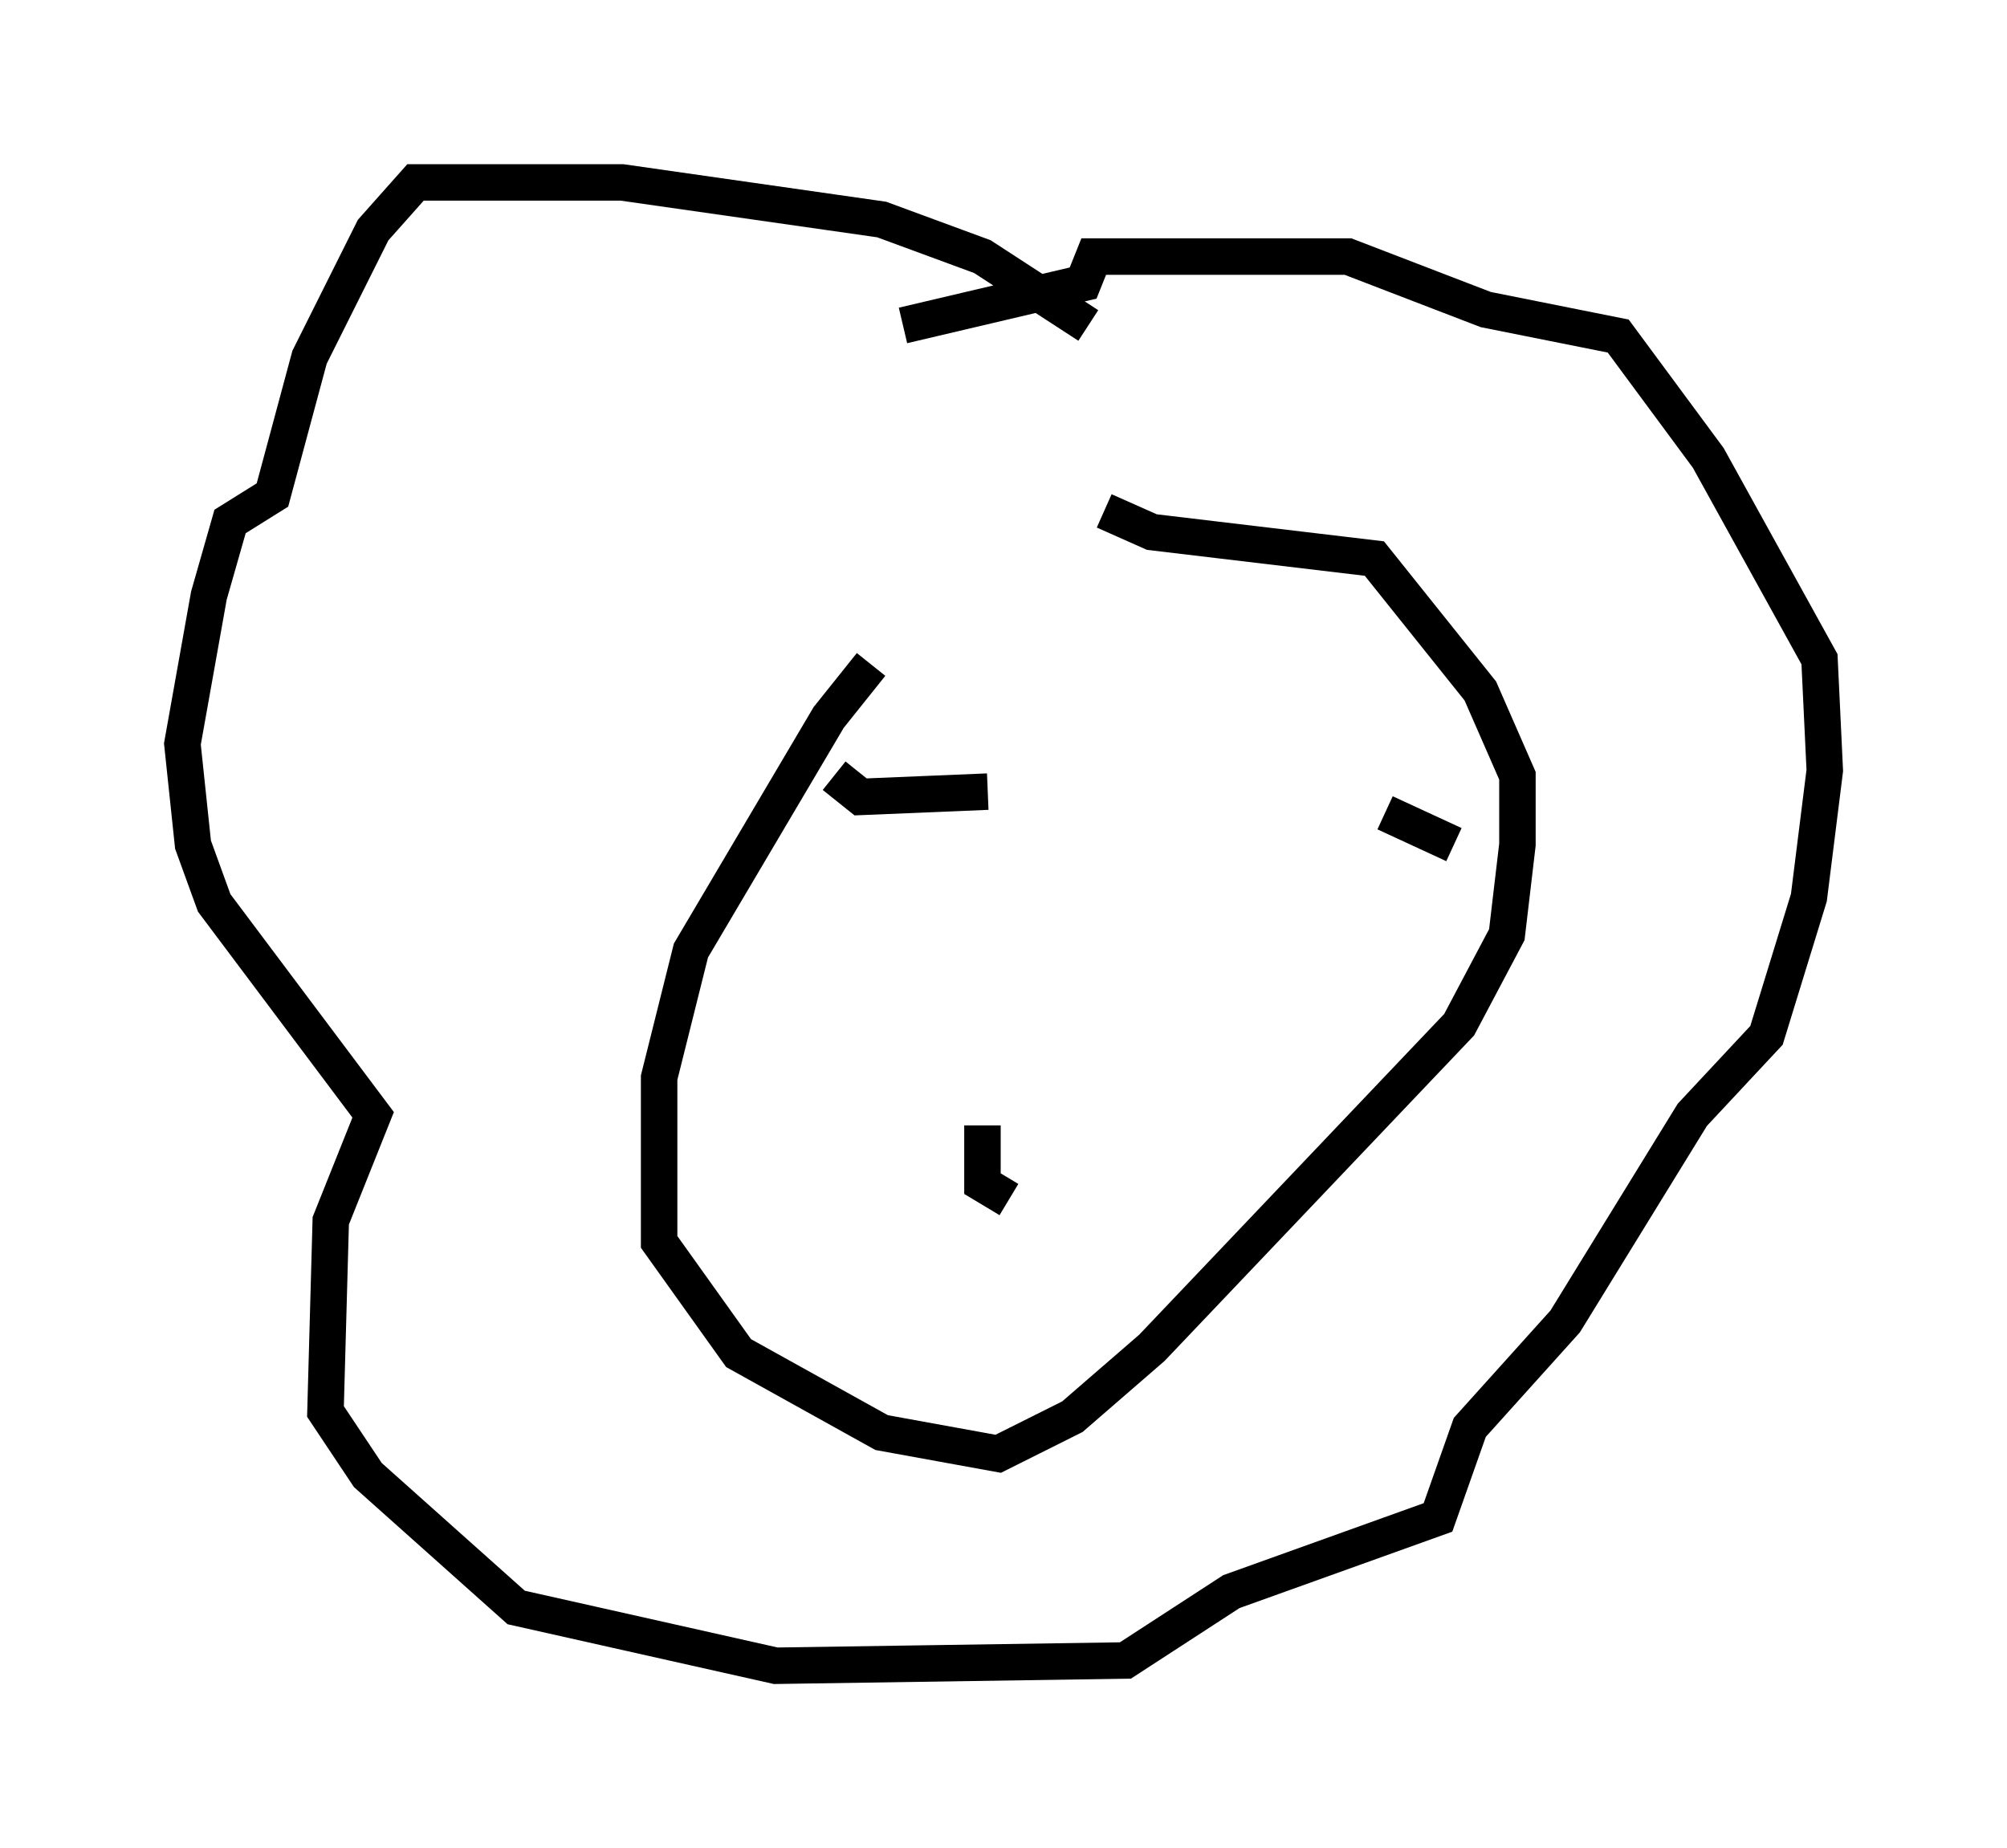 <?xml version="1.0" encoding="utf-8" ?>
<svg baseProfile="full" height="50.67" version="1.1" width="55.028" xmlns="http://www.w3.org/2000/svg" xmlns:ev="http://www.w3.org/2001/xml-events" xmlns:xlink="http://www.w3.org/1999/xlink"><defs /><rect fill="white" height="50.67" width="55.028" x="0" y="0" /><path d="M30.274, 13.57 m-6.391, 4.648 l-1.162, 1.453 -3.777, 6.391 l-0.872, 3.486 0.0, 4.503 l2.179, 3.05 3.922, 2.179 l3.196, 0.581 2.034, -1.017 l2.179, -1.888 8.425, -8.86 l1.307, -2.469 0.291, -2.469 l0.0, -1.888 -1.017, -2.324 l-2.905, -3.631 -6.101, -0.726 l-1.307, -0.581 m-0.436, -5.084 l-2.905, -1.888 -2.76, -1.017 l-7.117, -1.017 -5.665, 0.0 l-1.162, 1.307 -1.743, 3.486 l-1.017, 3.777 -1.162, 0.726 l-0.581, 2.034 -0.726, 4.067 l0.291, 2.76 0.581, 1.598 l4.358, 5.81 -1.162, 2.905 l-0.145, 5.229 1.162, 1.743 l4.067, 3.631 7.117, 1.598 l9.587, -0.145 2.905, -1.888 l5.665, -2.034 0.872, -2.469 l2.615, -2.905 3.486, -5.665 l2.034, -2.179 1.162, -3.777 l0.436, -3.486 -0.145, -3.05 l-3.05, -5.52 -2.469, -3.341 l-3.631, -0.726 -3.777, -1.453 l-6.972, 0.0 -0.291, 0.726 l-4.939, 1.162 m-1.888, 12.346 l0.726, 0.581 3.486, -0.145 m10.894, 0.581 l1.888, 0.872 m-12.927, 7.698 l0.0, 1.598 0.726, 0.436 " fill="none" stroke="black" stroke-width="1" /></svg>